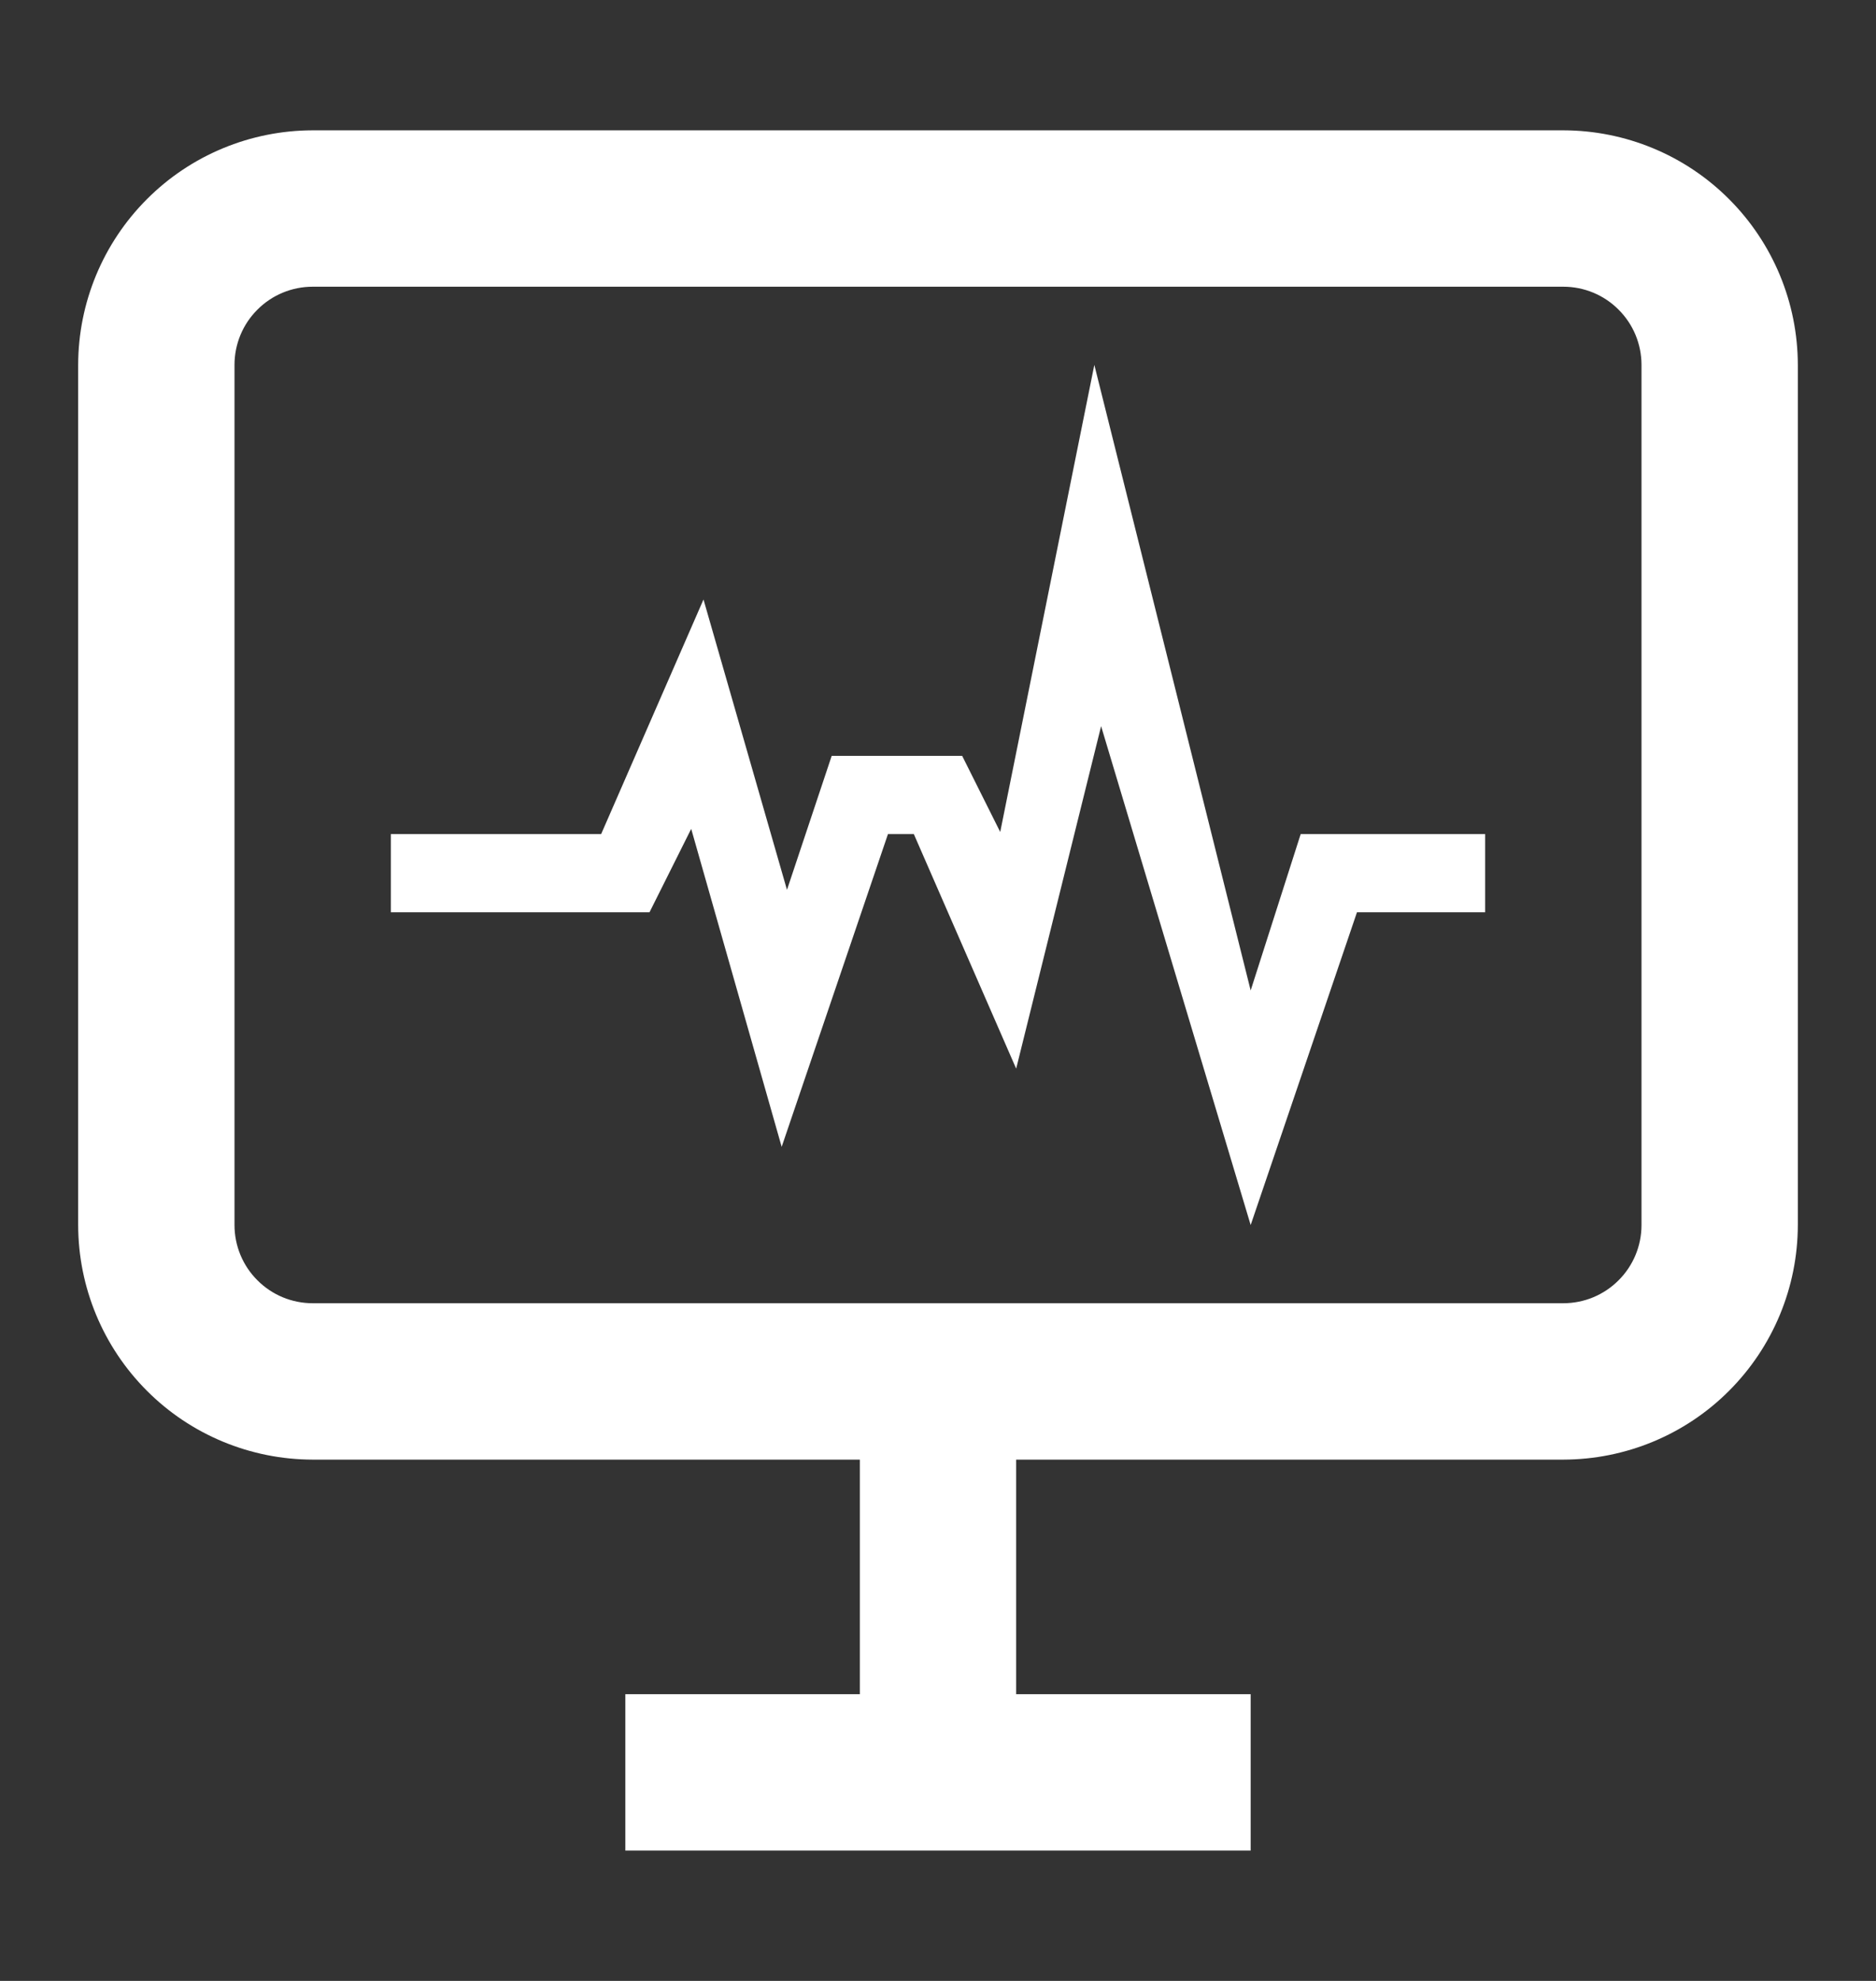 <svg width="18" height="19" viewBox="0 0 18 19" fill="none" xmlns="http://www.w3.org/2000/svg">
<rect x="0" y="0" width="18" height="19" fill="#333333" stroke="none"/>
<path d="M8.25 14H9.75V16.25H8.25V14ZM12 16.25V17.75H6V16.25H12ZM15 14H3C2.403 13.999 1.831 13.762 1.41 13.34C0.988 12.918 0.751 12.347 0.75 11.75V3.5C0.751 2.903 0.988 2.332 1.41 1.91C1.831 1.488 2.403 1.251 3 1.25H15C15.597 1.251 16.169 1.488 16.59 1.91C17.012 2.332 17.249 2.903 17.25 3.5V11.75C17.249 12.347 17.012 12.918 16.59 13.34C16.169 13.762 15.597 13.999 15 14ZM3 2.75C2.801 2.75 2.61 2.829 2.47 2.97C2.329 3.11 2.25 3.301 2.25 3.5V11.75C2.25 11.949 2.329 12.14 2.47 12.28C2.61 12.421 2.801 12.5 3 12.5H15C15.199 12.5 15.39 12.421 15.53 12.28C15.671 12.14 15.75 11.949 15.75 11.75V3.5C15.75 3.301 15.671 3.11 15.53 2.97C15.39 2.829 15.199 2.75 15 2.75H3Z" fill="white"/>
<path d="M12 11.75L10.565 6.965L9.75 10.25L8.768 8H8.52L7.5 11L6.632 7.95L6.232 8.75H3.75V8H5.768L6.75 5.75L7.551 8.535L7.98 7.25H9.232L9.597 7.98L10.5 3.5L12 9.5L12.48 8H14.25V8.75H13.02L12 11.75Z" fill="white"/>
</svg>
